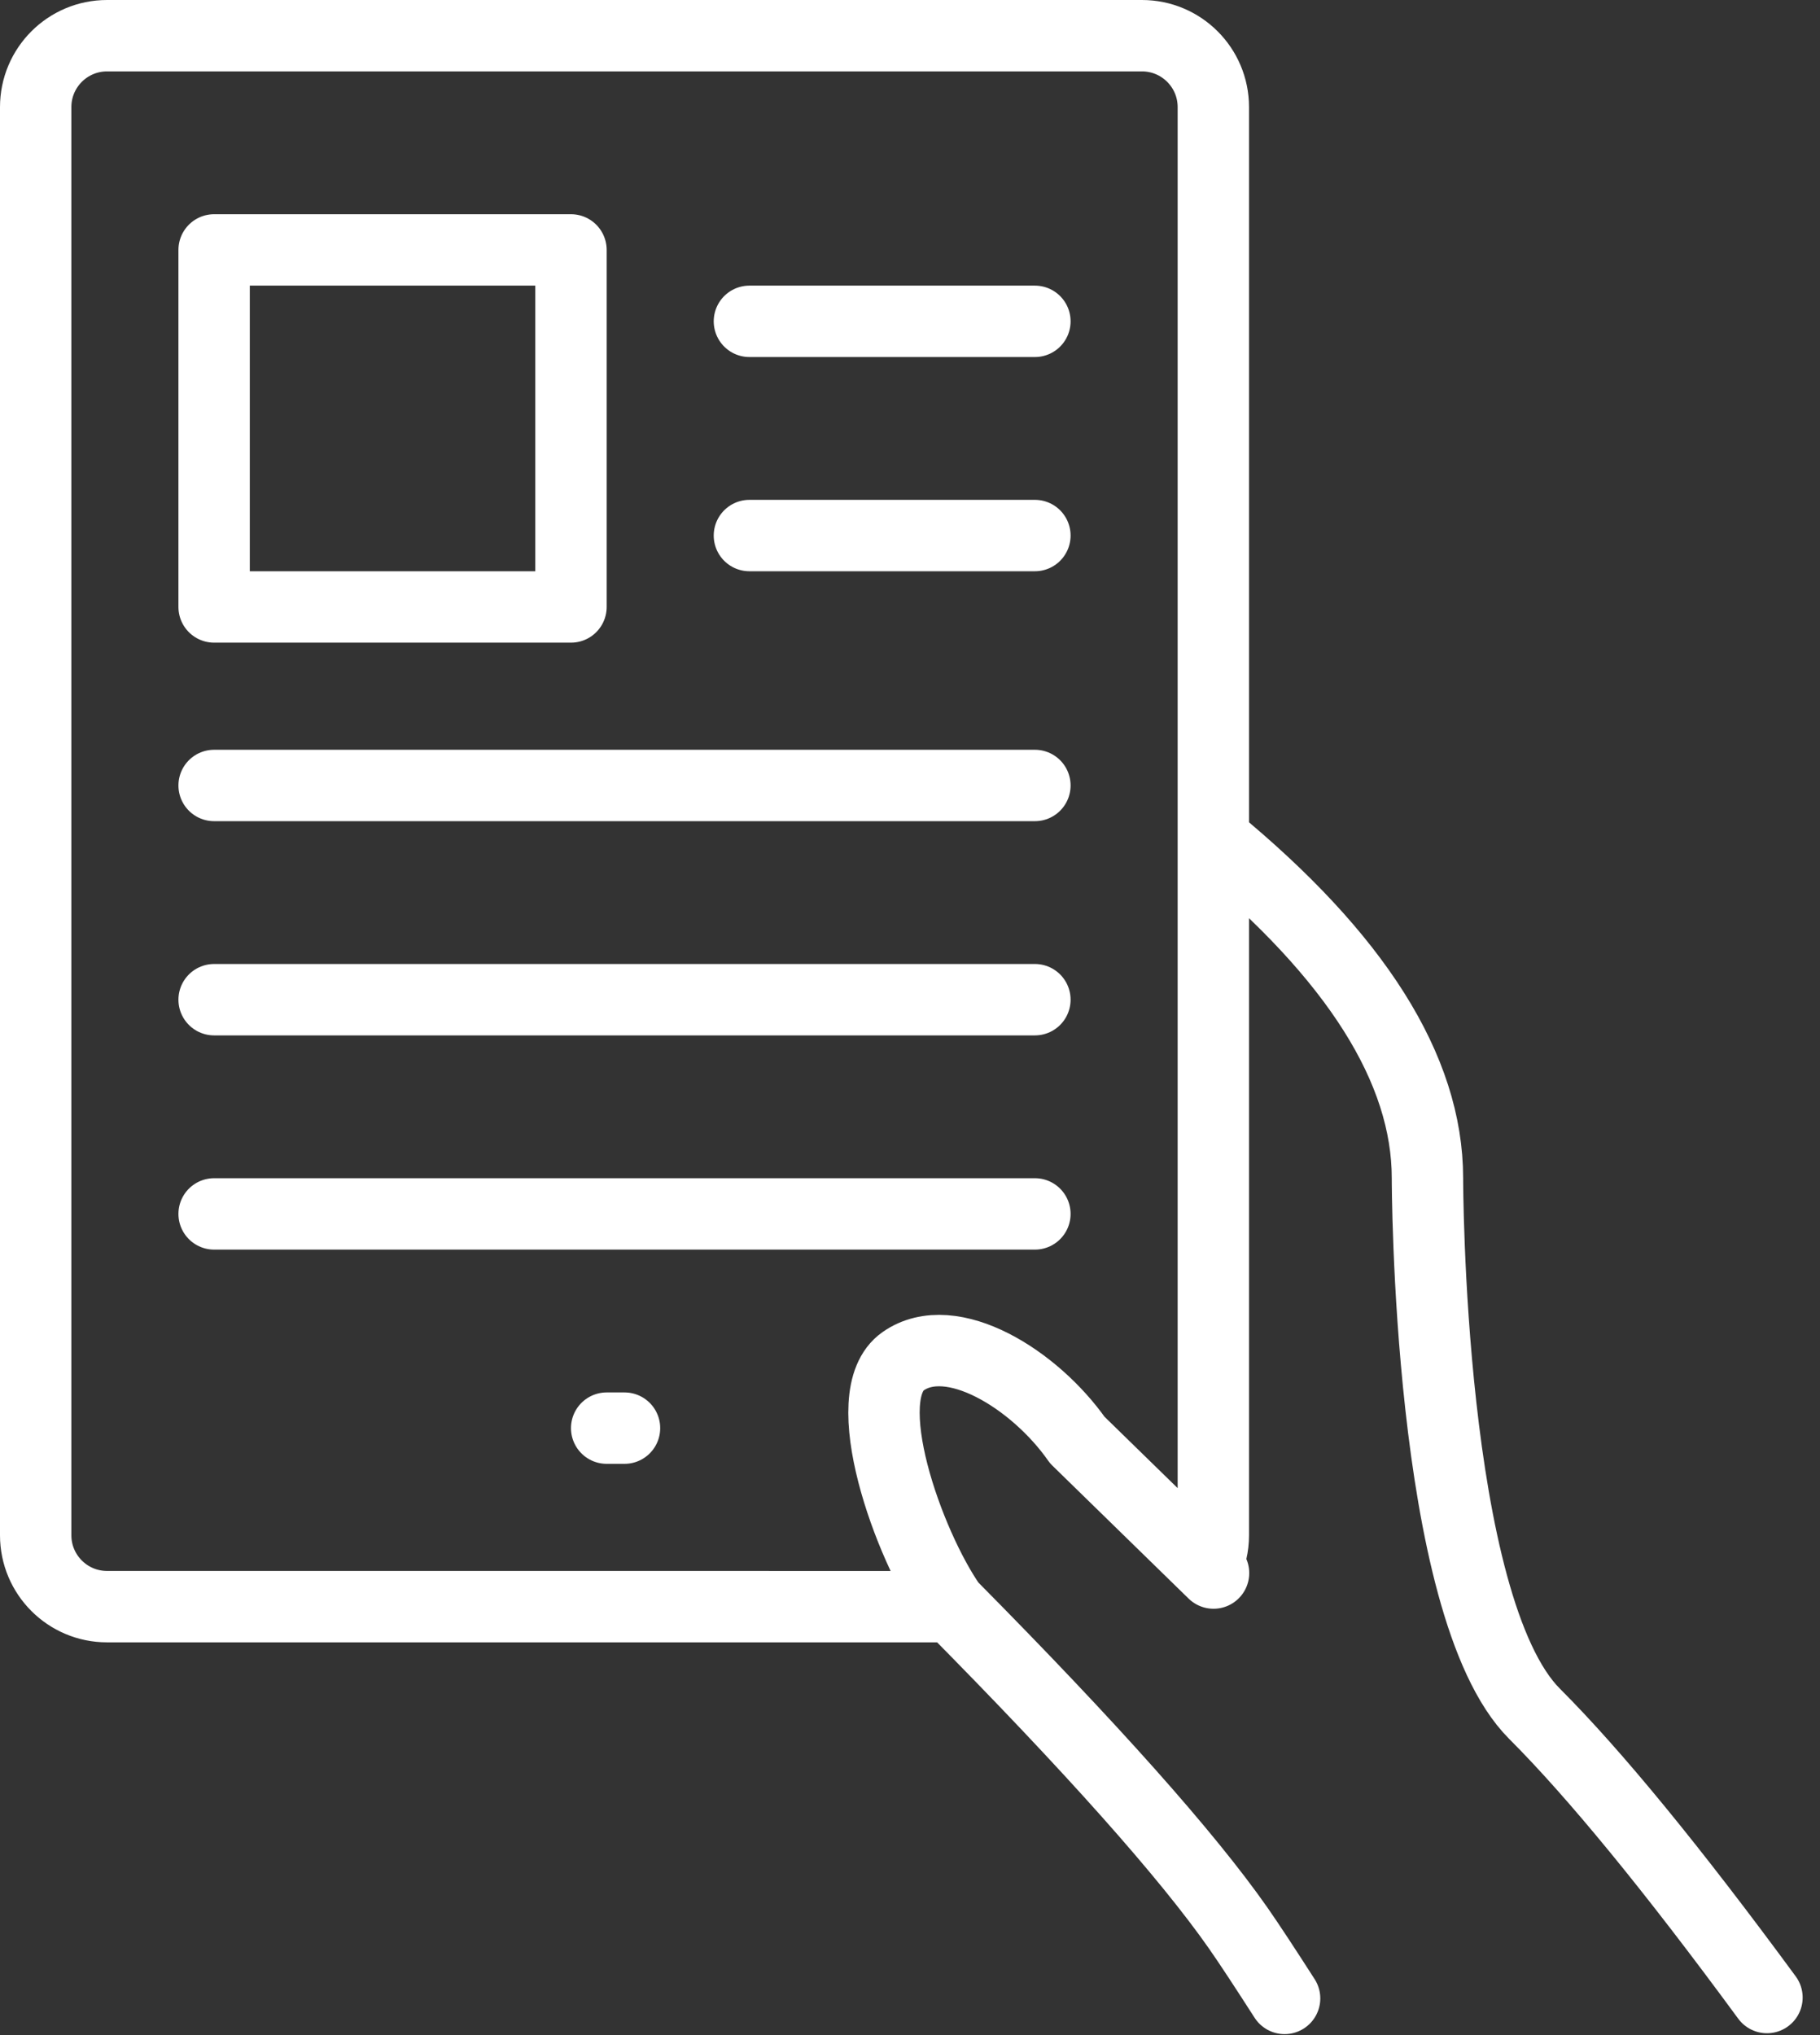 <?xml version="1.0" encoding="UTF-8"?>
<svg width="51px" height="57px" viewBox="0 0 51 57" version="1.1" xmlns="http://www.w3.org/2000/svg" xmlns:xlink="http://www.w3.org/1999/xlink">
    <rect x="0" y="0" width="51" height="57" fill="#333333" stroke="none"/>
    <!-- Generator: Sketch 61.1 (89650) - https://sketch.com -->
    <title>svg/white/tablet-hand--c</title>
    <desc>Created with Sketch.</desc>
    <g id="**-Sticker-Sheets" stroke="none" stroke-width="1" fill="none" fill-rule="evenodd" stroke-linecap="round" stroke-linejoin="round">
        <g id="sticker-sheet--top-hits--page-1" transform="translate(-861, -2988)" stroke="#FFFFFF" stroke-width="2">
            <g id="icon-preview-row-copy-29" transform="translate(-4, 2974)">
                <g id="Icon-Row--Large-icon">
                    <g id="tablet-hand--c" transform="translate(857, 11)">
                        <path d="M41.805,46.863 C40.961,46.04 39.756,44.864 38.188,43.334 C37.006,41.645 34.665,40.177 33.307,41.127 C31.95,42.077 33.458,46.273 34.641,47.962 C34.653,47.975 34.666,47.988 34.679,48.001 L34.679,48.001 M34.679,48.001 L11,48 C9.895,48 9,47.105 9,46 L9,6 C9,4.895 9.895,4 11,4 L40,4 C41.105,4 42,4.895 42,6 L42,46 C42,46.309 41.93,46.601 41.805,46.863 C41.874,46.931 41.941,46.996 42.006,47.059 M43.997,58.973 C43.463,58.142 43.012,57.453 42.694,56.998 C41.258,54.947 38.586,51.948 34.679,48.001 M25,43 L25.5,43 M14,10 L24,10 L24,20 L14,20 L14,10 Z M29,12 L37,12 M29,18 L37,18 M14,25 L37,25 M14,31 L37,31 M14,37 L37,37 M42,26.5 C46,29.786 48,32.952 48,36 C48,36 48,48 51,51 C52.694,52.694 54.865,55.343 57.514,58.948"></path>
                    </g>
                </g>
            </g>
        </g>
    </g>
</svg>
